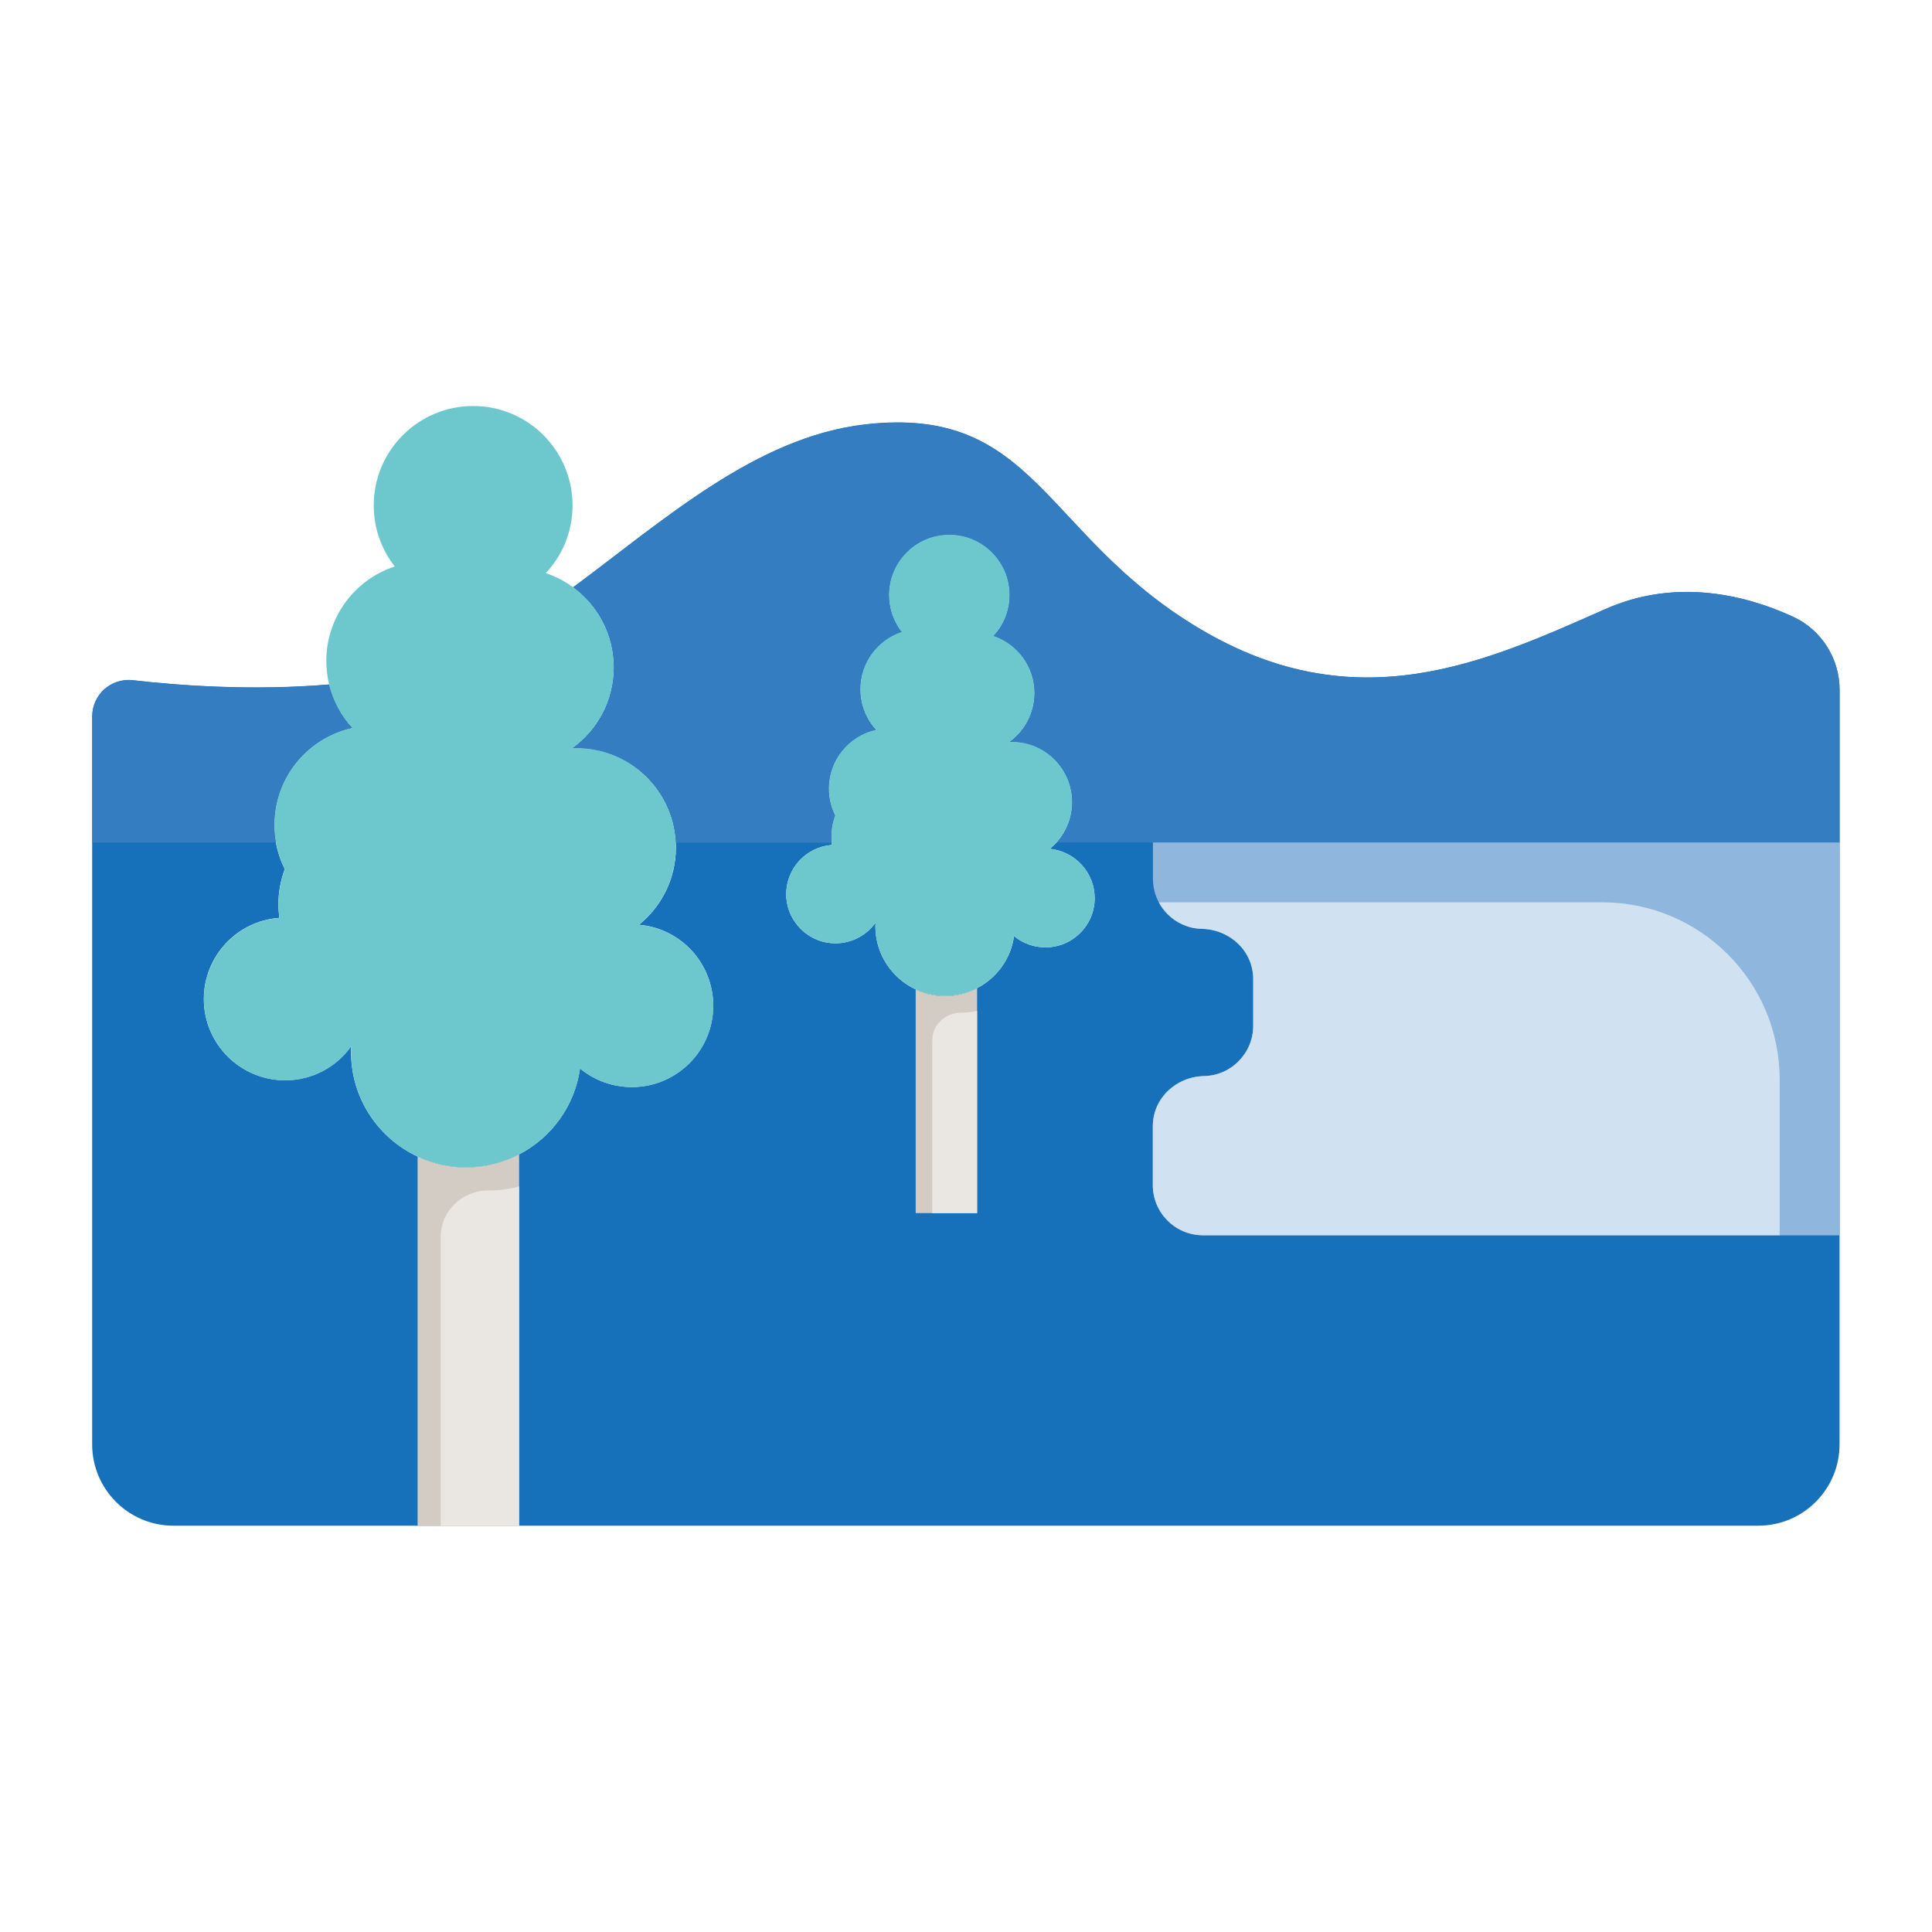 <?xml version="1.0" encoding="utf-8"?>
<!-- Generator: Adobe Illustrator 21.0.0, SVG Export Plug-In . SVG Version: 6.00 Build 0)  -->
<svg version="1.1" id="object" xmlns="http://www.w3.org/2000/svg" xmlns:xlink="http://www.w3.org/1999/xlink" x="0px" y="0px"
	 width="2000px" height="2000px" viewBox="0 0 2000 2000" enable-background="new 0 0 2000 2000" xml:space="preserve">
<g>
	<path fill="#1671BA" d="M1855.8,638.2c-45.9-21-118.7-41-193.7-7.8c-124.2,54.9-257.9,117-420.3,20.3S1072.2,419,895.5,439.3
		c-112.8,13-208,98.9-302.2,168.6c25.6,18.6,42.1,48.9,42.1,83c0,34.5-17,65.1-43.2,83.7c1.6-0.1,3.1-0.1,4.7-0.1
		c55.1,0,100,43.3,102.7,97.6c0.1,1.7,0.1,3.5,0.1,5.2c0,32.3-14.9,61.1-38.2,80c43.1,3.7,76.8,39.8,76.8,83.8
		c0,46.5-37.7,84.2-84.2,84.2c-20.4,0-39.2-7.2-53.7-19.3c-5.4,38.8-29.6,71.7-63.1,89c-16.4,8.6-35,13.4-54.8,13.4
		c-18,0-35-4-50.3-11.2c-40.6-19-68.8-60.2-68.8-108c0-2,0.1-4.1,0.1-6.1c-15.2,21.3-40.2,35.2-68.3,35.2
		c-46.5,0-84.2-37.7-84.2-84.1c0-44.5,34.5-81,78.2-84c-0.6-4.6-1-9.3-1-14.1c0-12.8,2.4-25.1,6.6-36.4c-4.3-8.6-7.5-17.9-9.2-27.7
		c-1-5.9-1.6-11.9-1.6-18.1c0-49.2,34.5-90.3,80.7-100.4c-11.5-12.5-19.9-27.9-24.1-45c-80.4,6.8-157.5,0.9-203.1-4.4
		c-22.4-2.6-42.1,14.9-42.1,37.5v753.6c0,46.5,37.7,84.2,84.2,84.2h1640.5c46.5,0,84.2-37.7,84.2-84.2V714.3
		C1904.4,681.7,1885.5,651.8,1855.8,638.2z M1133.2,929.8c0,28.2-22.9,50.9-51,50.9c-12.3,0-23.7-4.4-32.5-11.7
		c-3.2,23.5-17.9,43.4-38.2,53.9c-10,5.2-21.2,8.1-33.2,8.1c-10.9,0-21.2-2.4-30.4-6.8c-24.6-11.5-41.7-36.4-41.7-65.3
		c0-1.2,0.1-2.5,0.1-3.7c-9.2,12.9-24.4,21.3-41.4,21.3c-28.2,0-51-22.9-51-50.9c0-26.9,20.9-49,47.4-50.9c-0.1-0.9-0.2-1.7-0.3-2.7
		c-0.2-1.9-0.3-3.9-0.3-5.9c0-7.7,1.4-15.2,3.9-22.1c-4.2-8.3-6.5-17.7-6.5-27.7c0-29.8,20.9-54.7,48.9-60.8
		c-10.2-11-16.3-25.9-16.3-42.1c0-27.6,18-51.1,42.9-59.2c-8.3-10.5-13.2-23.9-13.2-38.3c0-34.4,27.9-62.3,62.3-62.3
		c34.5,0,62.3,27.9,62.3,62.3c0,16.4-6.3,31.3-16.8,42.4c24.8,8.2,42.6,31.6,42.6,59.1c0,20.9-10.3,39.4-26.1,50.7
		c0.9-0.1,1.9-0.1,2.8-0.1c34.4,0,62.3,27.9,62.3,62.3c0,15.9-6,30.4-15.8,41.5c-2.2,2.5-4.7,4.8-7.3,6.9
		C1112.8,881.3,1133.2,903.2,1133.2,929.8z"/>
	<path fill="#337DC0" d="M340.8,708.7c4.2,17,12.6,32.5,24.1,45c-46.2,10.1-80.7,51.2-80.7,100.4c0,6.2,0.6,12.2,1.6,18.1H95.6
		V741.8c0-22.6,19.7-40,42.1-37.5C183.3,709.5,260.4,715.5,340.8,708.7z"/>
	<path fill="#337DC0" d="M1904.4,714.3v157.8H1094c9.8-11,15.8-25.6,15.8-41.5c0-34.4-27.9-62.3-62.3-62.3c-0.9,0-1.9,0-2.8,0.1
		c15.8-11.3,26.1-29.8,26.1-50.7c0-27.5-17.8-50.9-42.6-59.1c10.5-11.1,16.8-26,16.8-42.4c0-34.4-27.9-62.3-62.3-62.3
		c-34.4,0-62.3,27.9-62.3,62.3c0,14.4,4.9,27.7,13.2,38.3c-24.9,8.1-42.9,31.6-42.9,59.2c0,16.2,6.2,31,16.3,42.1
		c-28,6.2-48.9,31-48.9,60.8c0,10,2.4,19.3,6.5,27.7c-2.5,6.9-3.9,14.3-3.9,22.1c0,2,0.1,3.9,0.3,5.9H699.6
		c-2.7-54.4-47.6-97.6-102.7-97.6c-1.6,0-3.1,0-4.7,0.1c26.1-18.6,43.2-49.2,43.2-83.7c0-34-16.5-64.3-42.1-83
		c94.2-69.8,189.5-155.7,302.2-168.6c176.7-20.3,183.8,114.6,346.2,211.3s296.1,34.7,420.3-20.3c75-33.2,147.8-13.2,193.7,7.8
		C1885.5,651.8,1904.4,681.7,1904.4,714.3z"/>
	<path fill="#6DC8CD" d="M738.4,1041.2c0,46.5-37.7,84.2-84.2,84.2c-20.4,0-39.2-7.2-53.7-19.3c-5.4,38.8-29.6,71.7-63.1,89
		c-16.4,8.6-35,13.4-54.8,13.4c-18,0-35-4-50.3-11.2c-40.6-19-68.8-60.2-68.8-108c0-2,0.1-4.1,0.1-6.1
		c-15.2,21.3-40.2,35.2-68.3,35.2c-46.5,0-84.2-37.7-84.2-84.1c0-44.5,34.5-81,78.2-84c-0.6-4.6-1-9.3-1-14.1
		c0-12.8,2.4-25.1,6.6-36.4c-4.3-8.6-7.5-17.9-9.2-27.7c-1-5.9-1.6-11.9-1.6-18.1c0-49.2,34.5-90.3,80.7-100.4
		c-11.5-12.5-19.9-27.9-24.1-45c-1.9-7.9-2.9-16-2.9-24.4c0-45.6,29.7-84.4,70.9-97.8c-13.7-17.4-21.8-39.3-21.8-63.2
		c0-56.8,46.1-102.9,102.9-102.9c56.8,0,102.9,46.1,102.9,102.9c0,27.2-10.5,51.7-27.7,70.1c10.2,3.4,19.8,8.4,28.2,14.6
		c25.6,18.6,42.1,48.9,42.1,83c0,34.5-17,65.1-43.2,83.7c1.6-0.1,3.1-0.1,4.7-0.1c55.1,0,100,43.3,102.7,97.6
		c0.1,1.7,0.1,3.5,0.1,5.2c0,32.3-14.9,61.1-38.2,80C704.6,961.1,738.4,997.2,738.4,1041.2z"/>
	<path fill="#D3CCC5" d="M537.4,1195v384.6H432.3v-382.3c15.3,7.2,32.3,11.2,50.3,11.2C502.3,1208.4,520.9,1203.6,537.4,1195z"/>
	<path fill="#EAE6E1" d="M537.4,1228.2v351.4h-81.2v-299.1c0-27.2,22.5-48.3,49.8-48.2c0.2,0,0.4,0,0.5,0
		C517.2,1232.3,527.5,1230.9,537.4,1228.2z"/>
	<path fill="#6DC8CD" d="M1133.2,929.8c0,28.2-22.9,50.9-51,50.9c-12.3,0-23.7-4.4-32.5-11.7c-3.2,23.5-17.9,43.4-38.2,53.9
		c-10,5.2-21.2,8.1-33.2,8.1c-10.9,0-21.2-2.4-30.4-6.8c-24.6-11.5-41.7-36.4-41.7-65.3c0-1.2,0.1-2.5,0.1-3.7
		c-9.2,12.9-24.4,21.3-41.4,21.3c-28.2,0-51-22.9-51-50.9c0-26.9,20.9-49,47.4-50.9c-0.1-0.9-0.2-1.7-0.3-2.7
		c-0.2-1.9-0.3-3.9-0.3-5.9c0-7.7,1.4-15.2,3.9-22.1c-4.2-8.3-6.5-17.7-6.5-27.7c0-29.8,20.9-54.7,48.9-60.8
		c-10.2-11-16.3-25.9-16.3-42.1c0-27.6,18-51.1,42.9-59.2c-8.3-10.5-13.2-23.9-13.2-38.3c0-34.4,27.9-62.3,62.3-62.3
		c34.5,0,62.3,27.9,62.3,62.3c0,16.4-6.3,31.3-16.8,42.4c24.8,8.2,42.6,31.6,42.6,59.1c0,20.9-10.3,39.4-26.1,50.7
		c0.9-0.1,1.9-0.1,2.8-0.1c34.4,0,62.3,27.9,62.3,62.3c0,15.9-6,30.4-15.8,41.5c-2.2,2.5-4.7,4.8-7.3,6.9
		C1112.8,881.3,1133.2,903.2,1133.2,929.8z"/>
	<path fill="#D3CCC5" d="M1011.5,1023v232.8h-63.6v-231.5c9.2,4.4,19.6,6.8,30.4,6.8C990.3,1031.1,1001.5,1028.2,1011.5,1023z"/>
	<path fill="#EAE6E1" d="M1011.5,1046.5v209.4H965v-178.6c0-16.5,13.7-29.1,30.1-29c0.1,0,0.2,0,0.3,0
		C1000.9,1048.2,1006.3,1047.7,1011.5,1046.5z"/>
	<path fill="#8FB6DD" d="M1904.4,872.2v406.6h-659.1c-28.7,0-51.9-23.3-51.9-51.9v-60.9c0-29.1,24-51.3,53.1-52
		c13.9-0.3,26.4-6,35.5-15.2c9.5-9.5,15.3-22.4,15.3-36.8v-48.4c0-29.1-24-51.3-53.1-52c-13.9-0.3-26.4-6-35.5-15.2
		c-3.6-3.6-6.7-7.7-9-12.2c-4-7.3-6.2-15.6-6.2-24.5v-37.6H1904.4z"/>
	<path fill="#D0E1F1" d="M1842.3,1117.5v161.2h-597c-28.7,0-51.9-23.3-51.9-51.9v-60.9c0-29.1,24-51.3,53.1-52
		c13.9-0.3,26.4-6,35.5-15.2c9.5-9.5,15.3-22.4,15.3-36.8v-48.4c0-29.1-24-51.3-53.1-52c-13.9-0.3-26.4-6-35.5-15.2
		c-3.6-3.6-6.7-7.7-9-12.2h459.4C1760.3,934.3,1842.3,1016.3,1842.3,1117.5z"/>
</g>
</svg>
